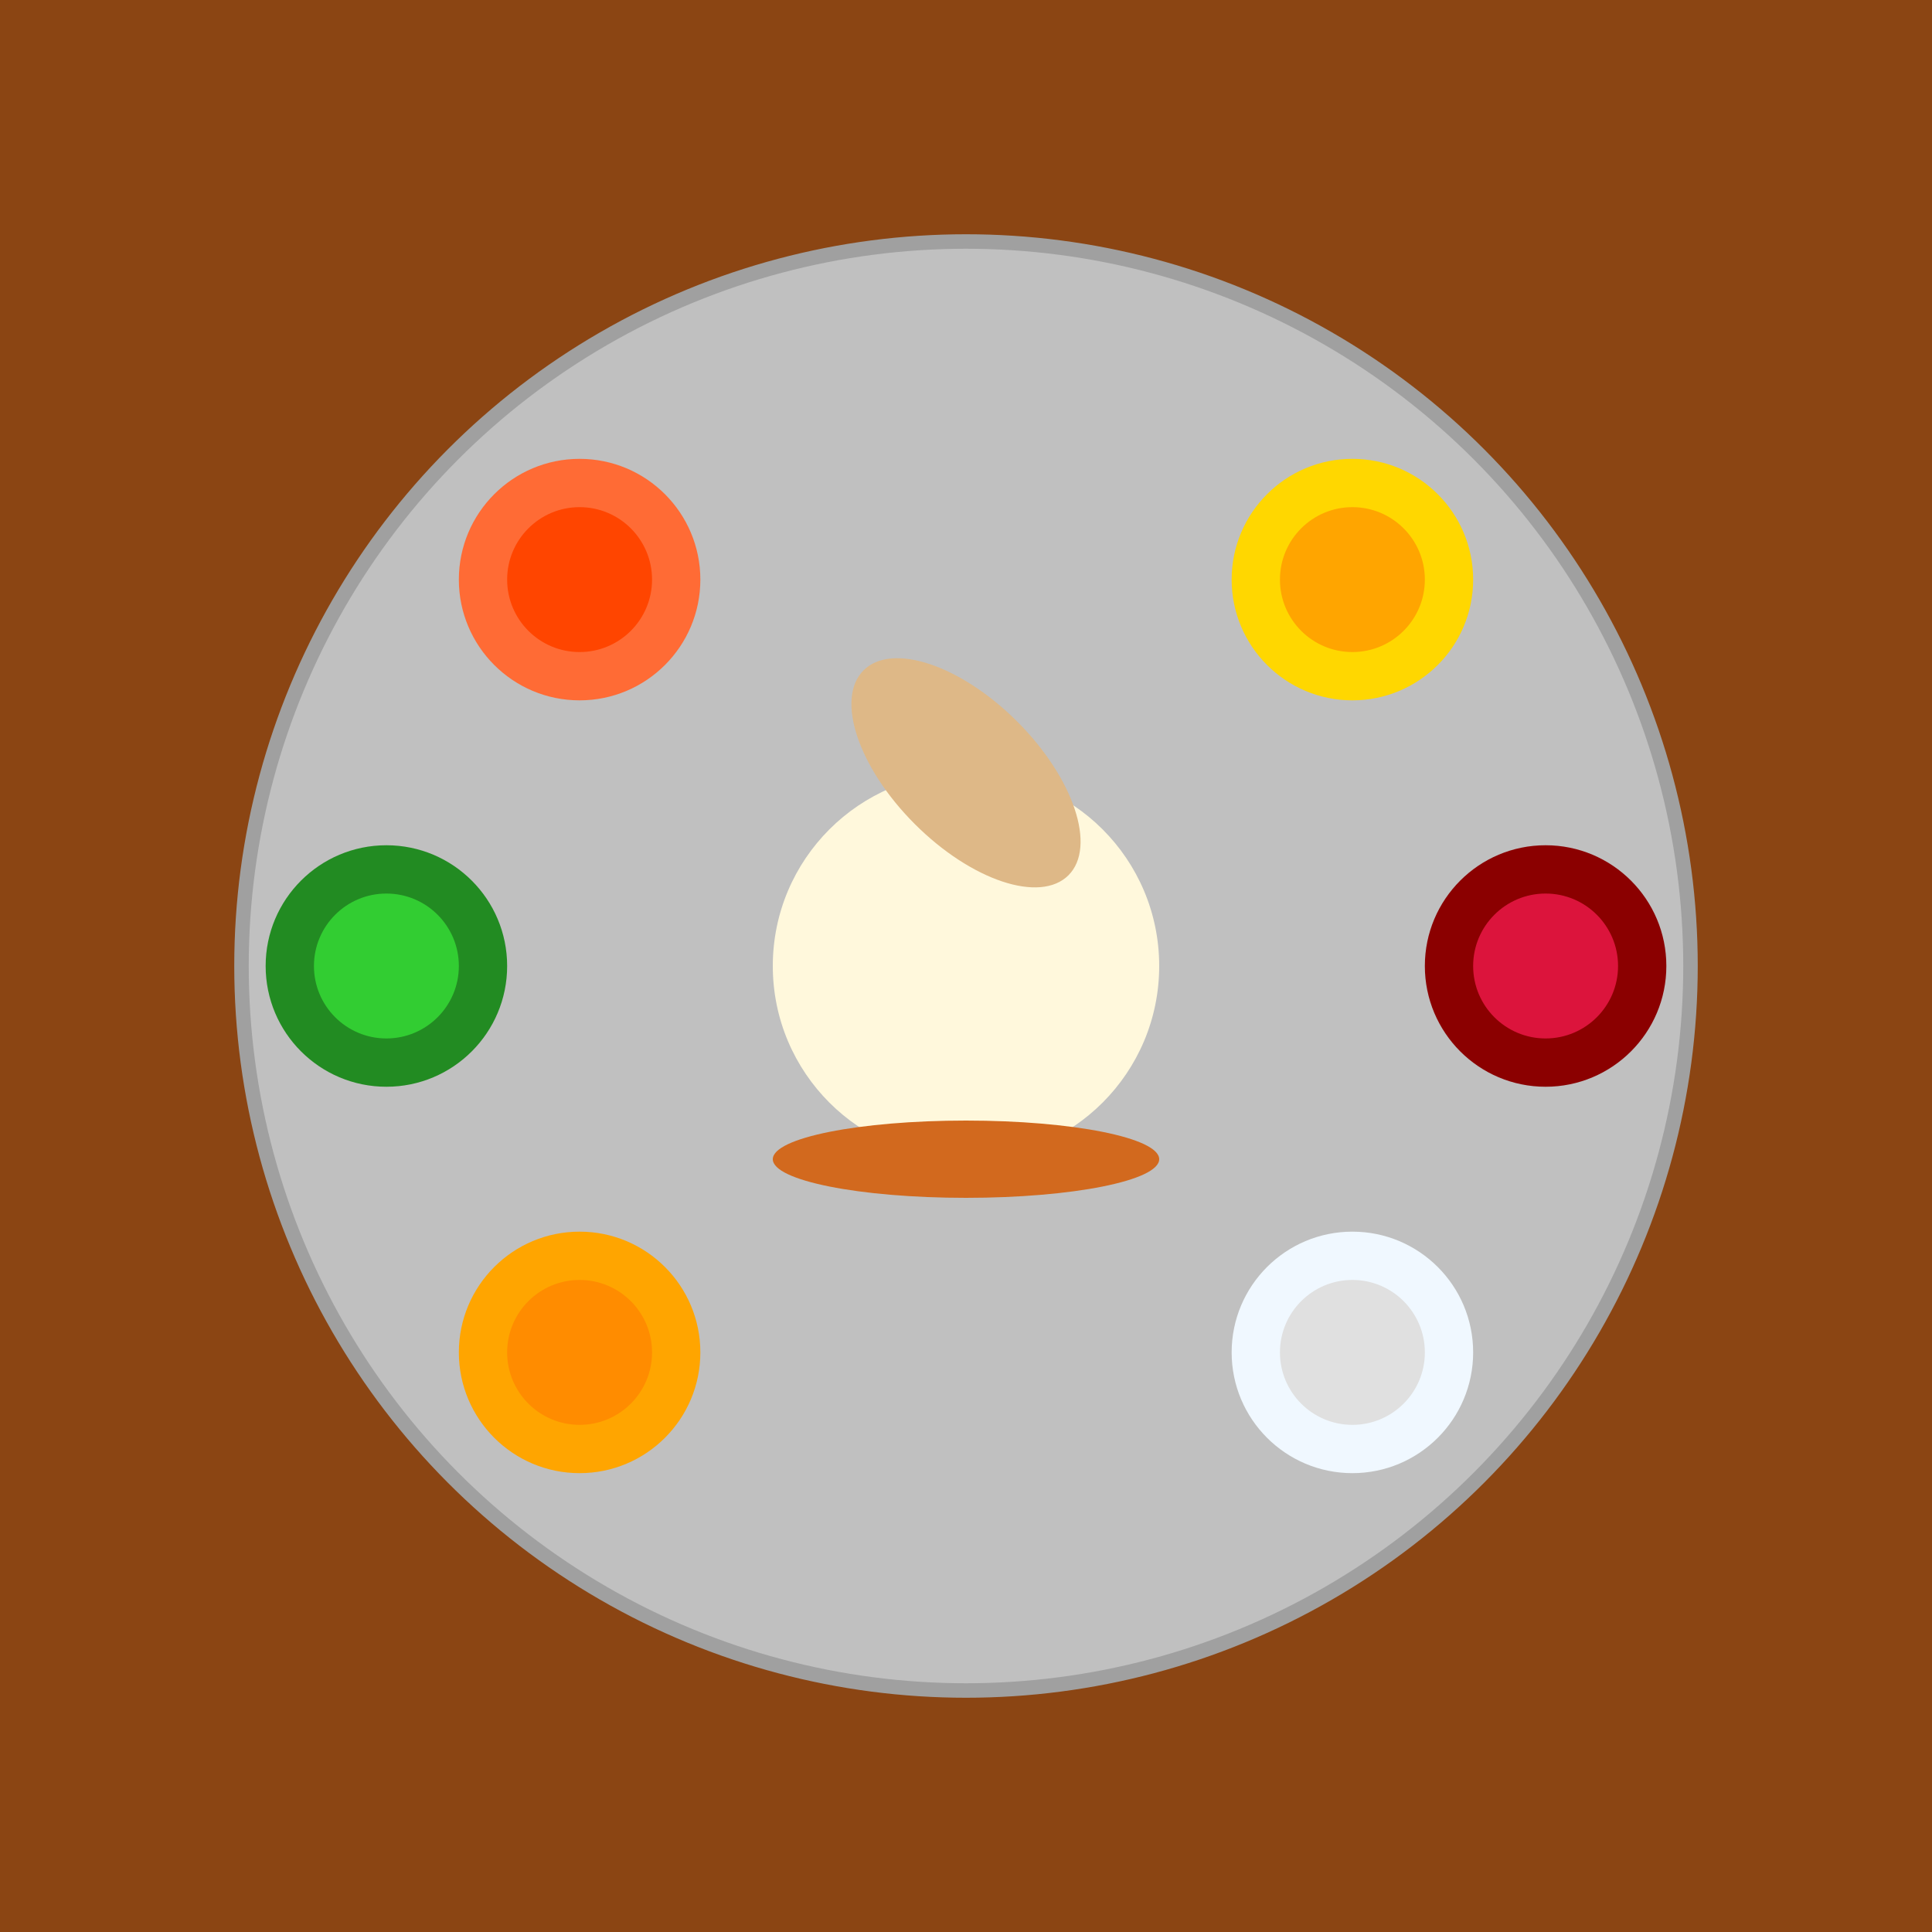 <svg width="400" height="400" viewBox="0 0 400 400" xmlns="http://www.w3.org/2000/svg">
  <!-- Background -->
  <rect width="400" height="400" fill="#8B4513"/>
  
  <!-- Thali Plate -->
  <circle cx="200" cy="200" r="150" fill="#C0C0C0" stroke="#A0A0A0" stroke-width="3"/>
  
  <!-- Rice in center -->
  <circle cx="200" cy="200" r="40" fill="#FFF8DC"/>
  
  <!-- Small bowls around the thali -->
  <!-- Top left - Paneer curry -->
  <circle cx="120" cy="120" r="25" fill="#FF6B35"/>
  <circle cx="120" cy="120" r="15" fill="#FF4500"/>
  
  <!-- Top right - Dal -->
  <circle cx="280" cy="120" r="25" fill="#FFD700"/>
  <circle cx="280" cy="120" r="15" fill="#FFA500"/>
  
  <!-- Bottom left - Aloo Gobi -->
  <circle cx="120" cy="280" r="25" fill="#FFA500"/>
  <circle cx="120" cy="280" r="15" fill="#FF8C00"/>
  
  <!-- Bottom right - Raita -->
  <circle cx="280" cy="280" r="25" fill="#F0F8FF"/>
  <circle cx="280" cy="280" r="15" fill="#E0E0E0"/>
  
  <!-- Left side - Green vegetable -->
  <circle cx="80" cy="200" r="25" fill="#228B22"/>
  <circle cx="80" cy="200" r="15" fill="#32CD32"/>
  
  <!-- Right side - Sweet -->
  <circle cx="320" cy="200" r="25" fill="#8B0000"/>
  <circle cx="320" cy="200" r="15" fill="#DC143C"/>
  
  <!-- Roti -->
  <ellipse cx="200" cy="160" rx="30" ry="15" fill="#DEB887" transform="rotate(45 200 160)"/>
  
  <!-- Papad -->
  <ellipse cx="200" cy="240" rx="40" ry="8" fill="#D2691E" transform="rotate(0 200 240)"/>
</svg>




